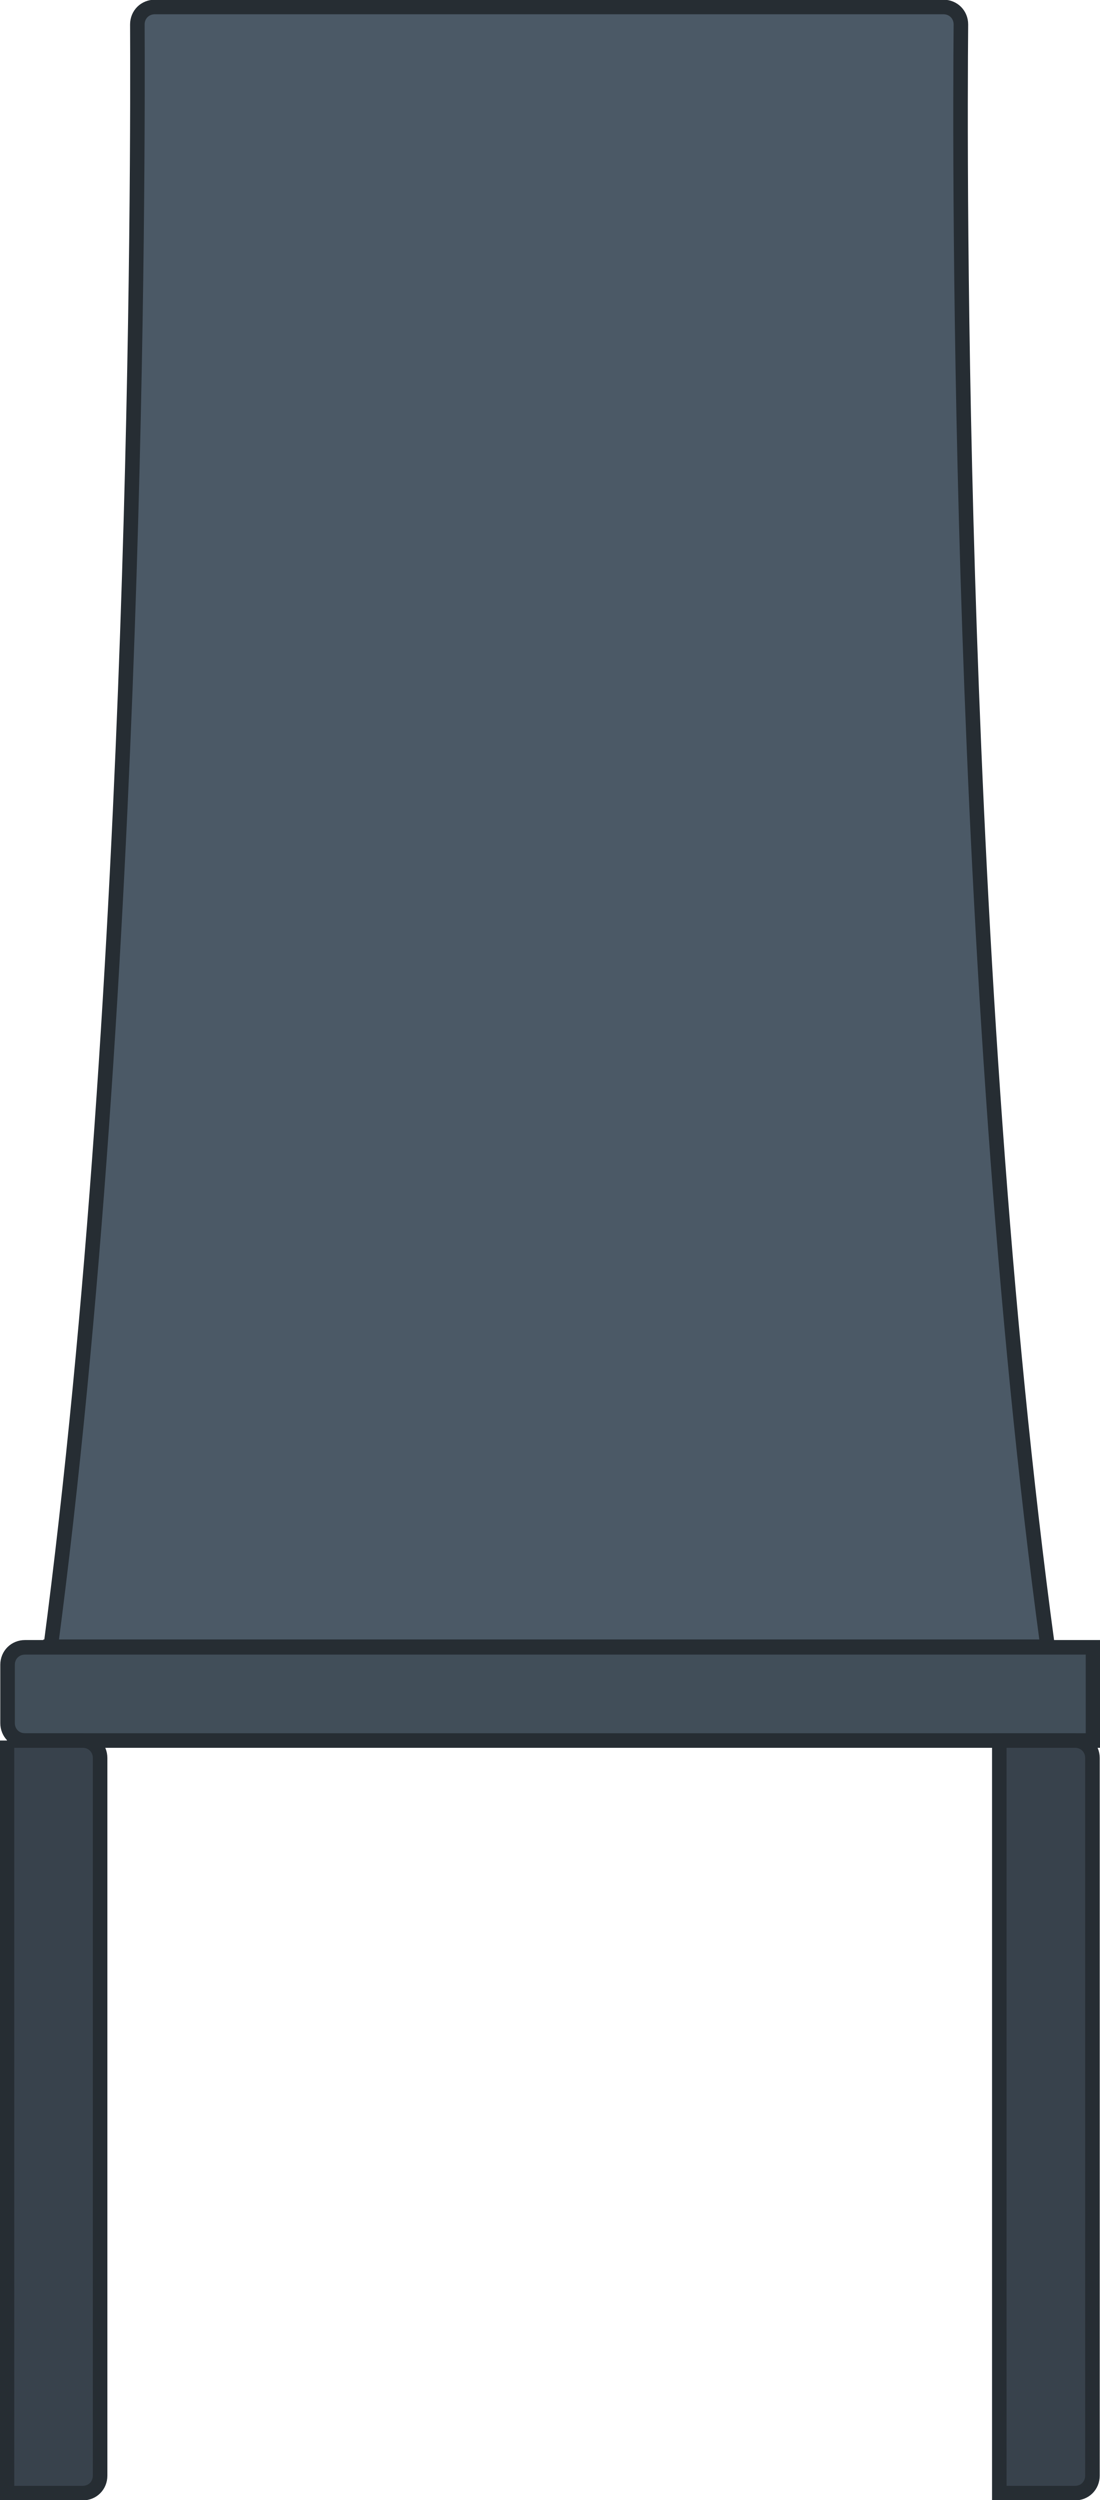<?xml version="1.0" encoding="UTF-8"?>
<svg id="Layer_2" data-name="Layer 2" xmlns="http://www.w3.org/2000/svg" viewBox="0 0 18.9 42.92">
  <defs>
    <style>
      .cls-1 {
        fill: #38424c;
      }

      .cls-1, .cls-2, .cls-3 {
        stroke: #262d33;
        stroke-miterlimit: 10;
        stroke-width: .25px;
      }

      .cls-2 {
        fill: #4b5966;
      }

      .cls-3 {
        fill: #414e59;
      }
    </style>
  </defs>
  <g id="Layer_1-2" data-name="Layer 1">
    <g>
      <path class="cls-2" d="m.87,28.28C2.39,16.74,2.37,2.64,2.36.42c0-.17.13-.3.3-.3h13.55c.17,0,.3.13.3.3-.02,2.22-.08,16.27,1.49,27.85H.87Z"/>
      <path class="cls-3" d="m.43,28.28h18.35v1.6H.43c-.17,0-.3-.13-.3-.3v-1c0-.17.13-.3.3-.3Z"/>
      <path class="cls-1" d="m17.17,29.88h1.3c.17,0,.3.13.3.3v12.32c0,.17-.13.3-.3.3h-1.3v-12.92h0Z"/>
      <path class="cls-1" d="m.12,29.88h1.3c.17,0,.3.13.3.3v12.32c0,.17-.13.3-.3.3H.12v-12.92H.12Z"/>
    </g>
  </g>
</svg>
